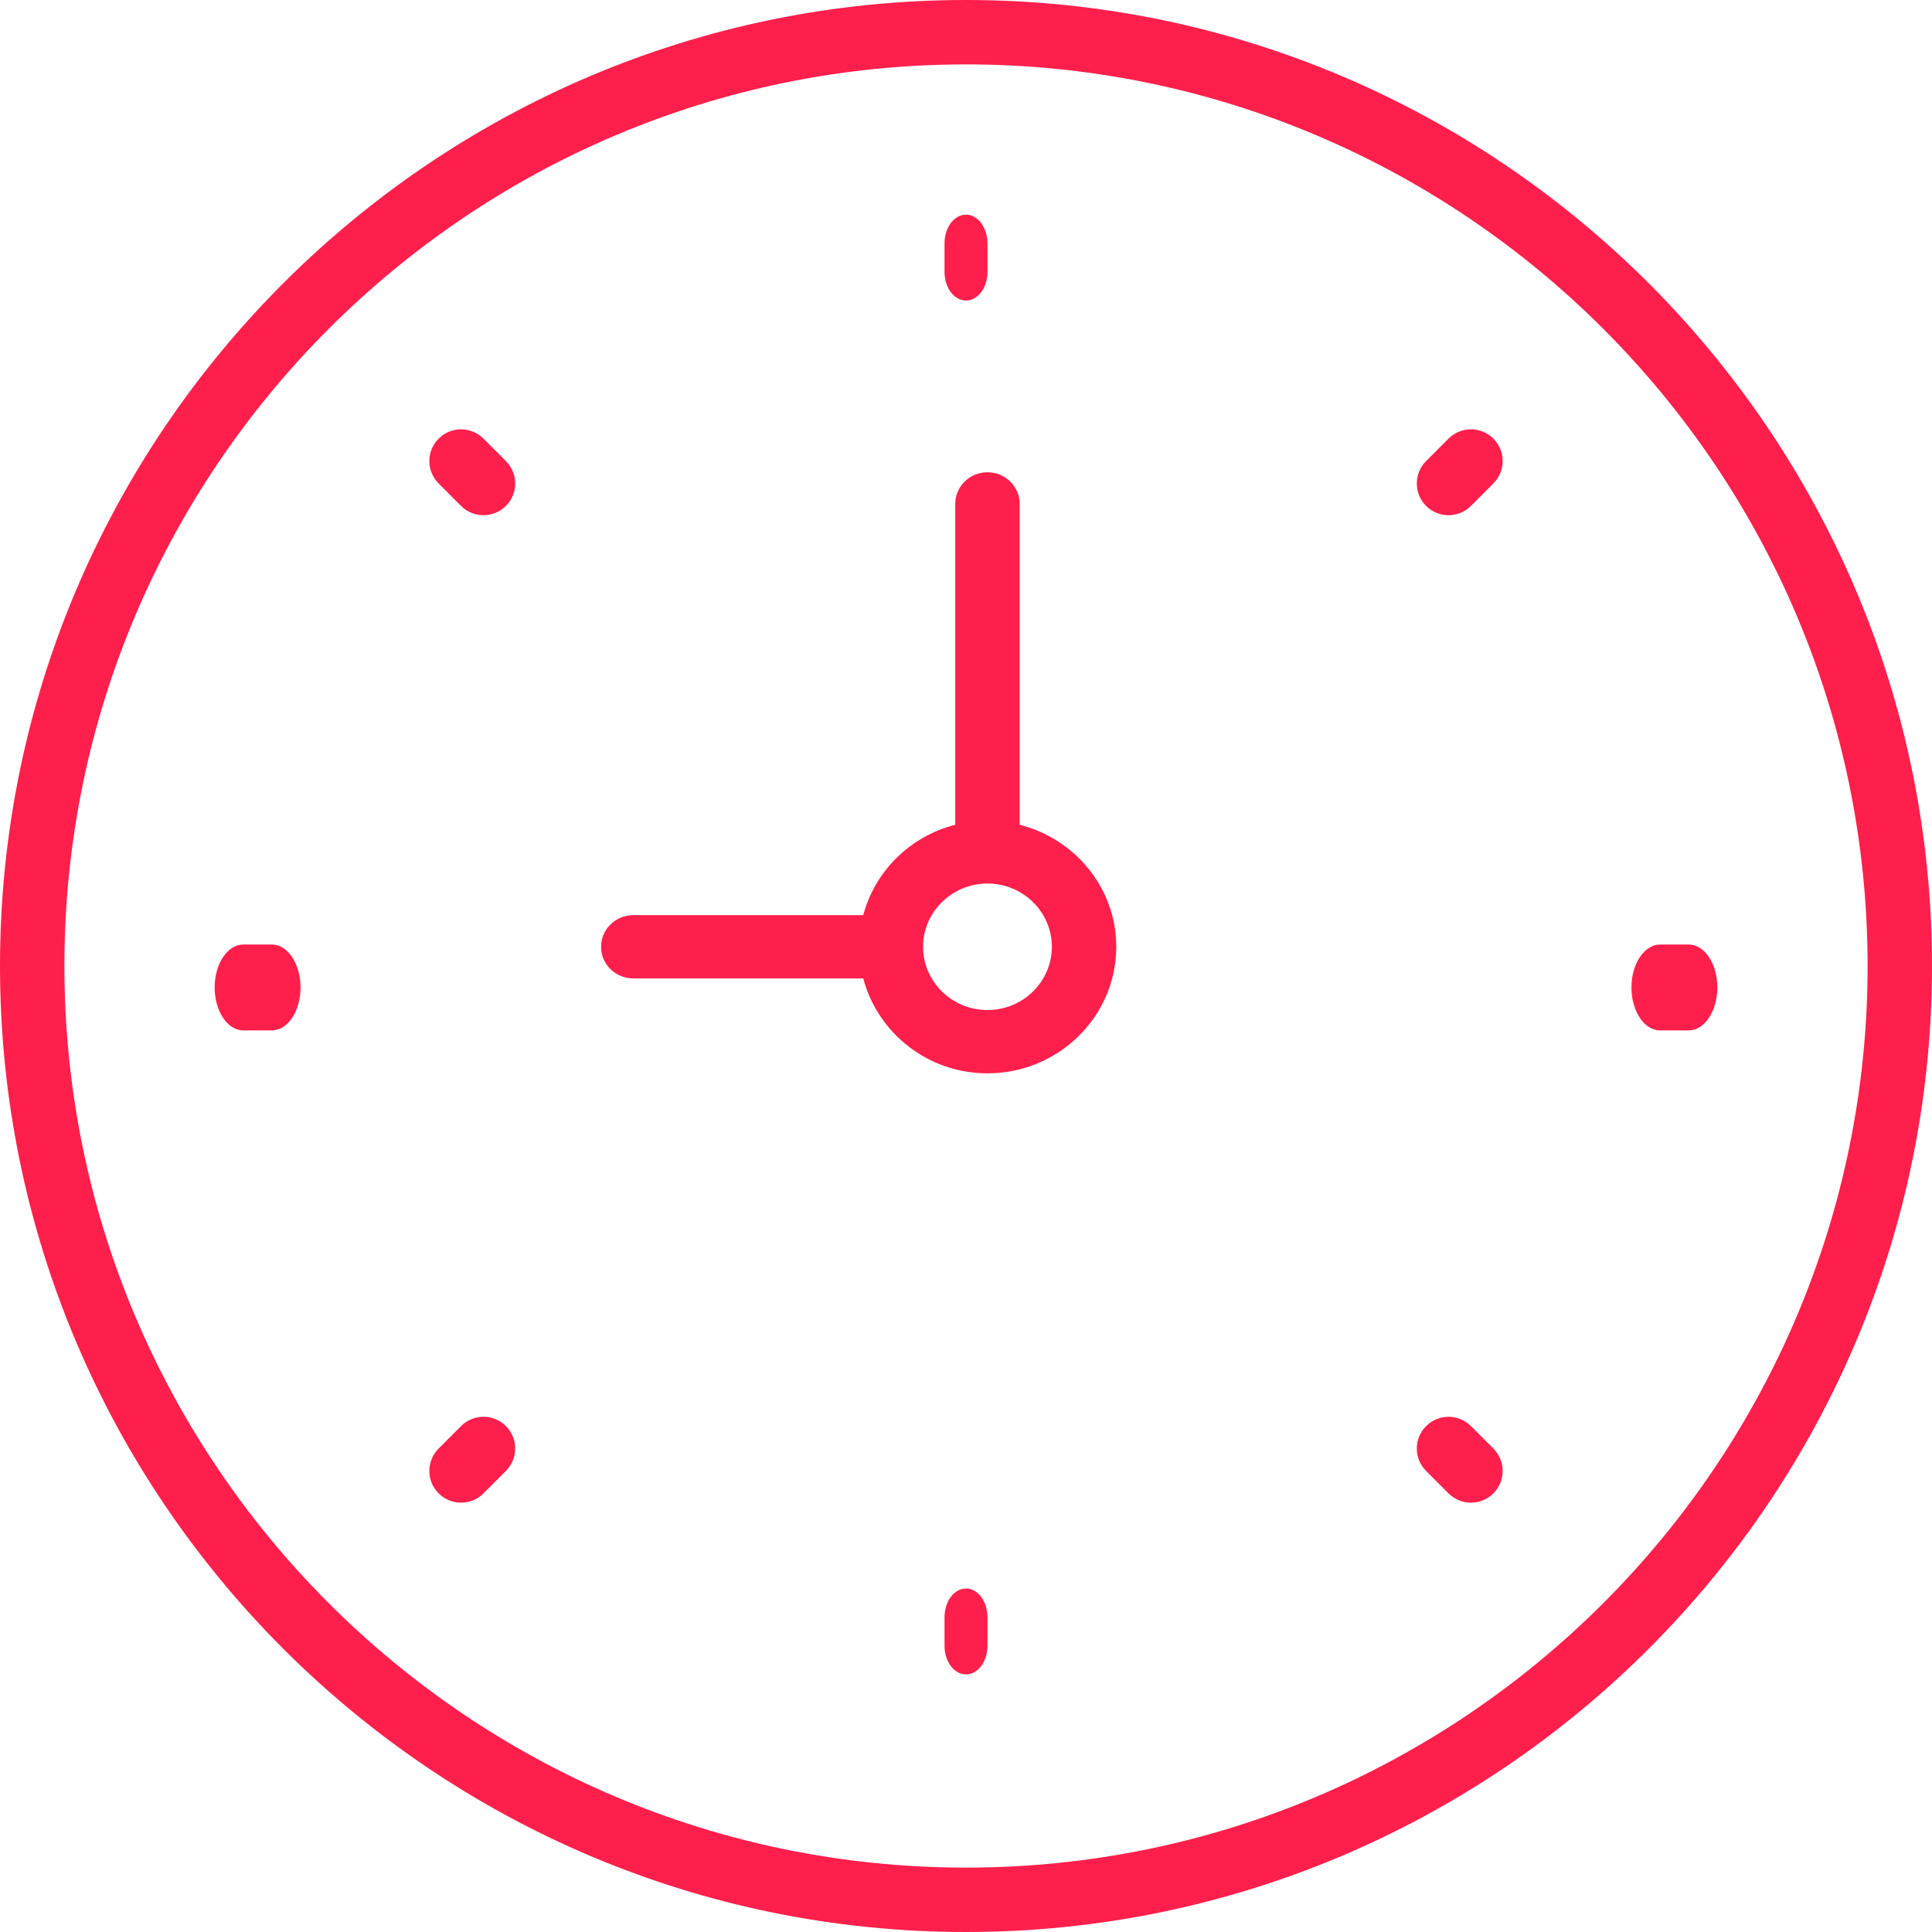 <?xml version="1.0" encoding="UTF-8"?>
<svg width="45px" height="45px" viewBox="0 0 45 45" version="1.1" xmlns="http://www.w3.org/2000/svg" xmlns:xlink="http://www.w3.org/1999/xlink">
    <!-- Generator: Sketch 47.1 (45422) - http://www.bohemiancoding.com/sketch -->
    <title>clock</title>
    <desc>Created with Sketch.</desc>
    <defs></defs>
    <g id="Web" stroke="none" stroke-width="1" fill="none" fill-rule="evenodd">
        <g id="choppy_web" transform="translate(-650, -956)" fill-rule="nonzero" fill="#FF1F4C">
            <g id="clock" transform="translate(650, 956)">
                <path d="M22.5,0 C10.094,0 0,10.094 0,22.5 C0,34.907 10.094,45 22.5,45 C34.907,45 45,34.907 45,22.5 C45,10.094 34.907,0 22.5,0 Z M22.5,43.5 C10.921,43.5 1.5,34.079 1.5,22.5 C1.5,10.921 10.921,1.5 22.5,1.5 C34.079,1.5 43.5,10.921 43.5,22.5 C43.5,34.079 34.079,43.5 22.5,43.5 Z" id="Shape"></path>
                <path d="M23.75,19.21 L23.75,11.737 C23.75,11.329 23.414,11 23,11 C22.586,11 22.25,11.329 22.25,11.737 L22.25,19.21 C21.201,19.478 20.38,20.285 20.107,21.316 L14.75,21.316 C14.336,21.316 14,21.645 14,22.053 C14,22.46 14.336,22.789 14.75,22.789 L20.107,22.789 C20.442,24.057 21.607,25 23,25 C24.654,25 26,23.678 26,22.053 C26,20.683 25.04,19.539 23.75,19.21 Z M23,23.526 C22.173,23.526 21.5,22.865 21.5,22.053 C21.5,21.24 22.173,20.579 23,20.579 C23.827,20.579 24.5,21.24 24.5,22.053 C24.5,22.865 23.827,23.526 23,23.526 Z" id="Shape"></path>
                <path d="M22.5,7 C22.776,7 23,6.702 23,6.333 L23,5.667 C23,5.298 22.776,5 22.5,5 C22.224,5 22,5.298 22,5.667 L22,6.333 C22,6.702 22.224,7 22.5,7 Z" id="Shape"></path>
                <path d="M22.5,37 C22.224,37 22,37.298 22,37.667 L22,38.333 C22,38.702 22.224,39 22.5,39 C22.776,39 23,38.702 23,38.333 L23,37.667 C23,37.298 22.776,37 22.5,37 Z" id="Shape"></path>
                <path d="M39.333,22 L38.667,22 C38.299,22 38,22.447 38,23 C38,23.553 38.299,24 38.667,24 L39.333,24 C39.701,24 40,23.553 40,23 C40,22.447 39.701,22 39.333,22 Z" id="Shape"></path>
                <path d="M6.333,22 L5.667,22 C5.299,22 5,22.447 5,23 C5,23.553 5.299,24 5.667,24 L6.333,24 C6.701,24 7,23.553 7,23 C7,22.447 6.701,22 6.333,22 Z" id="Shape"></path>
                <path d="M33.739,10.216 L33.217,10.739 C32.928,11.028 32.928,11.495 33.217,11.784 C33.361,11.928 33.55,12 33.739,12 C33.928,12 34.117,11.928 34.261,11.784 L34.783,11.261 C35.072,10.972 35.072,10.505 34.783,10.216 C34.495,9.927 34.028,9.928 33.739,10.216 Z" id="Shape"></path>
                <path d="M10.739,33.216 L10.217,33.739 C9.928,34.028 9.928,34.495 10.217,34.784 C10.361,34.928 10.55,35 10.739,35 C10.928,35 11.117,34.928 11.261,34.784 L11.783,34.261 C12.072,33.972 12.072,33.505 11.783,33.216 C11.495,32.927 11.027,32.928 10.739,33.216 Z" id="Shape"></path>
                <path d="M34.261,33.217 C33.972,32.928 33.505,32.928 33.217,33.217 C32.928,33.505 32.928,33.972 33.217,34.261 L33.739,34.784 C33.883,34.928 34.072,35 34.261,35 C34.45,35 34.639,34.928 34.783,34.784 C35.072,34.495 35.072,34.028 34.783,33.739 L34.261,33.217 Z" id="Shape"></path>
                <path d="M11.261,10.217 C10.972,9.928 10.505,9.928 10.217,10.217 C9.928,10.505 9.928,10.972 10.217,11.261 L10.739,11.784 C10.883,11.928 11.072,12 11.261,12 C11.45,12 11.639,11.928 11.783,11.784 C12.072,11.495 12.072,11.028 11.783,10.739 L11.261,10.217 Z" id="Shape"></path>
            </g>
        </g>
    </g>
</svg>
